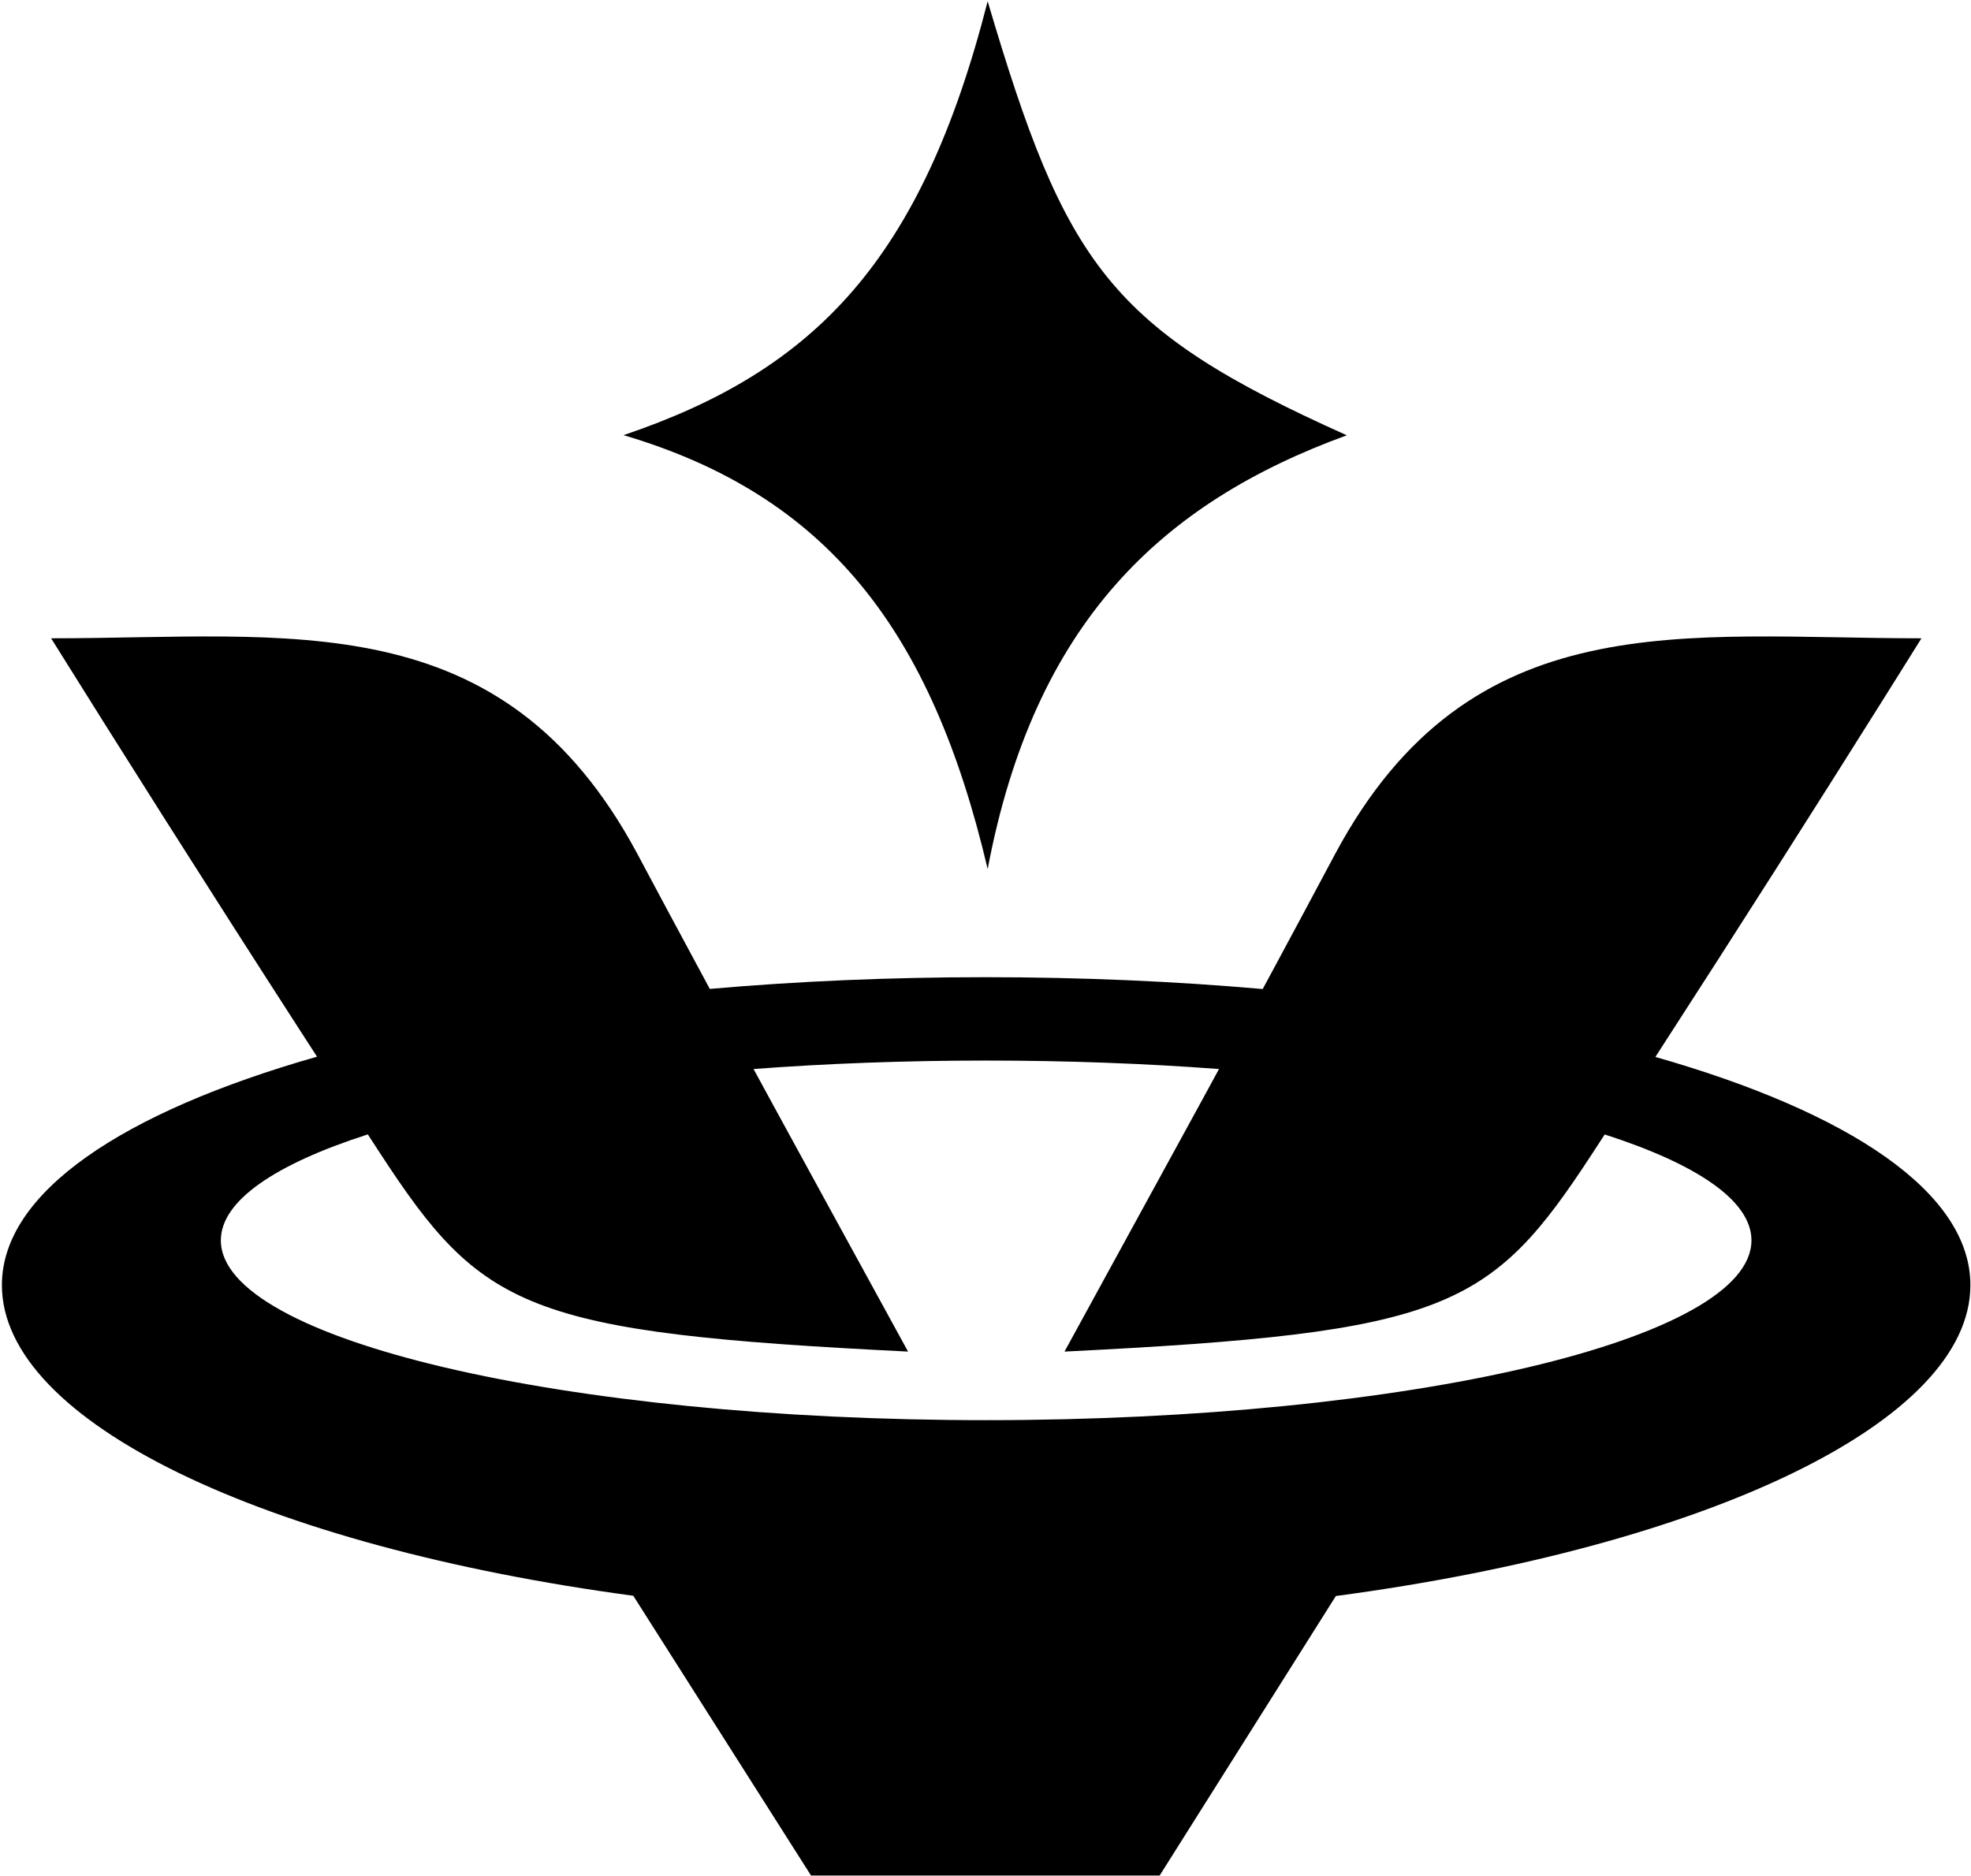 <?xml version="1.0" encoding="UTF-8"?>
<svg width="956px" height="910px" viewBox="0 0 956 910" version="1.1" xmlns="http://www.w3.org/2000/svg" xmlns:xlink="http://www.w3.org/1999/xlink">
  <g id="UnVale" transform="translate(0.922, 0.614)" fill="currentColor" fill-rule="nonzero">
    <path d="M308.089,413.371 L316.264,428.693 L322.896,441.092 C330.034,454.42 336.779,466.964 343.354,479.141 C385.759,475.426 430.62,473.458 477.039,473.458 C523.729,473.458 568.863,475.448 611.53,479.201 L616.678,469.655 C626.07,452.221 635.915,433.847 646.826,413.37 C712.415,291.293 815.395,309.05 931.044,309.05 L922.308,323.036 L911.894,339.656 C880.983,388.909 843.233,448.371 801.994,512.15 L802.002,512.147 C895.958,538.941 954.785,577.812 954.785,622.855 C954.785,689.276 826.865,749.672 647.011,773.671 L561.538,909.274 L392.458,909.274 L306.242,773.548 C127.064,749.466 0,689.163 0,622.855 C0,577.744 58.812,538.823 152.832,512.025 L152.841,512.028 L143.868,498.132 C97.312,425.951 55.644,359.986 23.87,309.049 C139.52,309.049 242.5,291.292 308.088,413.369 L308.089,413.371 Z M477.394,513.897 C438.058,513.897 400.151,515.335 364.574,517.999 L374.326,535.919 C392.949,570.091 413.016,606.659 439.518,655.087 C253.663,645.874 232.91,634.7 183.292,558.651 L177.481,549.716 C132.653,564.133 106.194,581.904 106.194,601.127 C106.194,649.302 272.385,688.357 477.394,688.357 C682.402,688.357 848.593,649.302 848.593,601.127 C848.593,581.919 822.175,564.162 777.413,549.751 L771.623,558.651 C722.004,634.7 701.252,645.874 515.398,655.087 L582.678,532.082 C585.249,527.36 587.797,522.677 590.333,518.009 C554.724,515.337 516.774,513.897 477.394,513.897 L477.393,513.897 L477.394,513.897 Z M478.127,0 C446.087,125.567 394.38,179.096 301.513,210.49 C400.238,239.725 450.869,304.945 478.127,420.979 C500.754,301.538 562.3,243.365 652.328,210.563 C536.873,158.8 515.903,127.773 478.127,0 L478.127,0 L478.127,0 Z"></path>
  </g>
</svg>